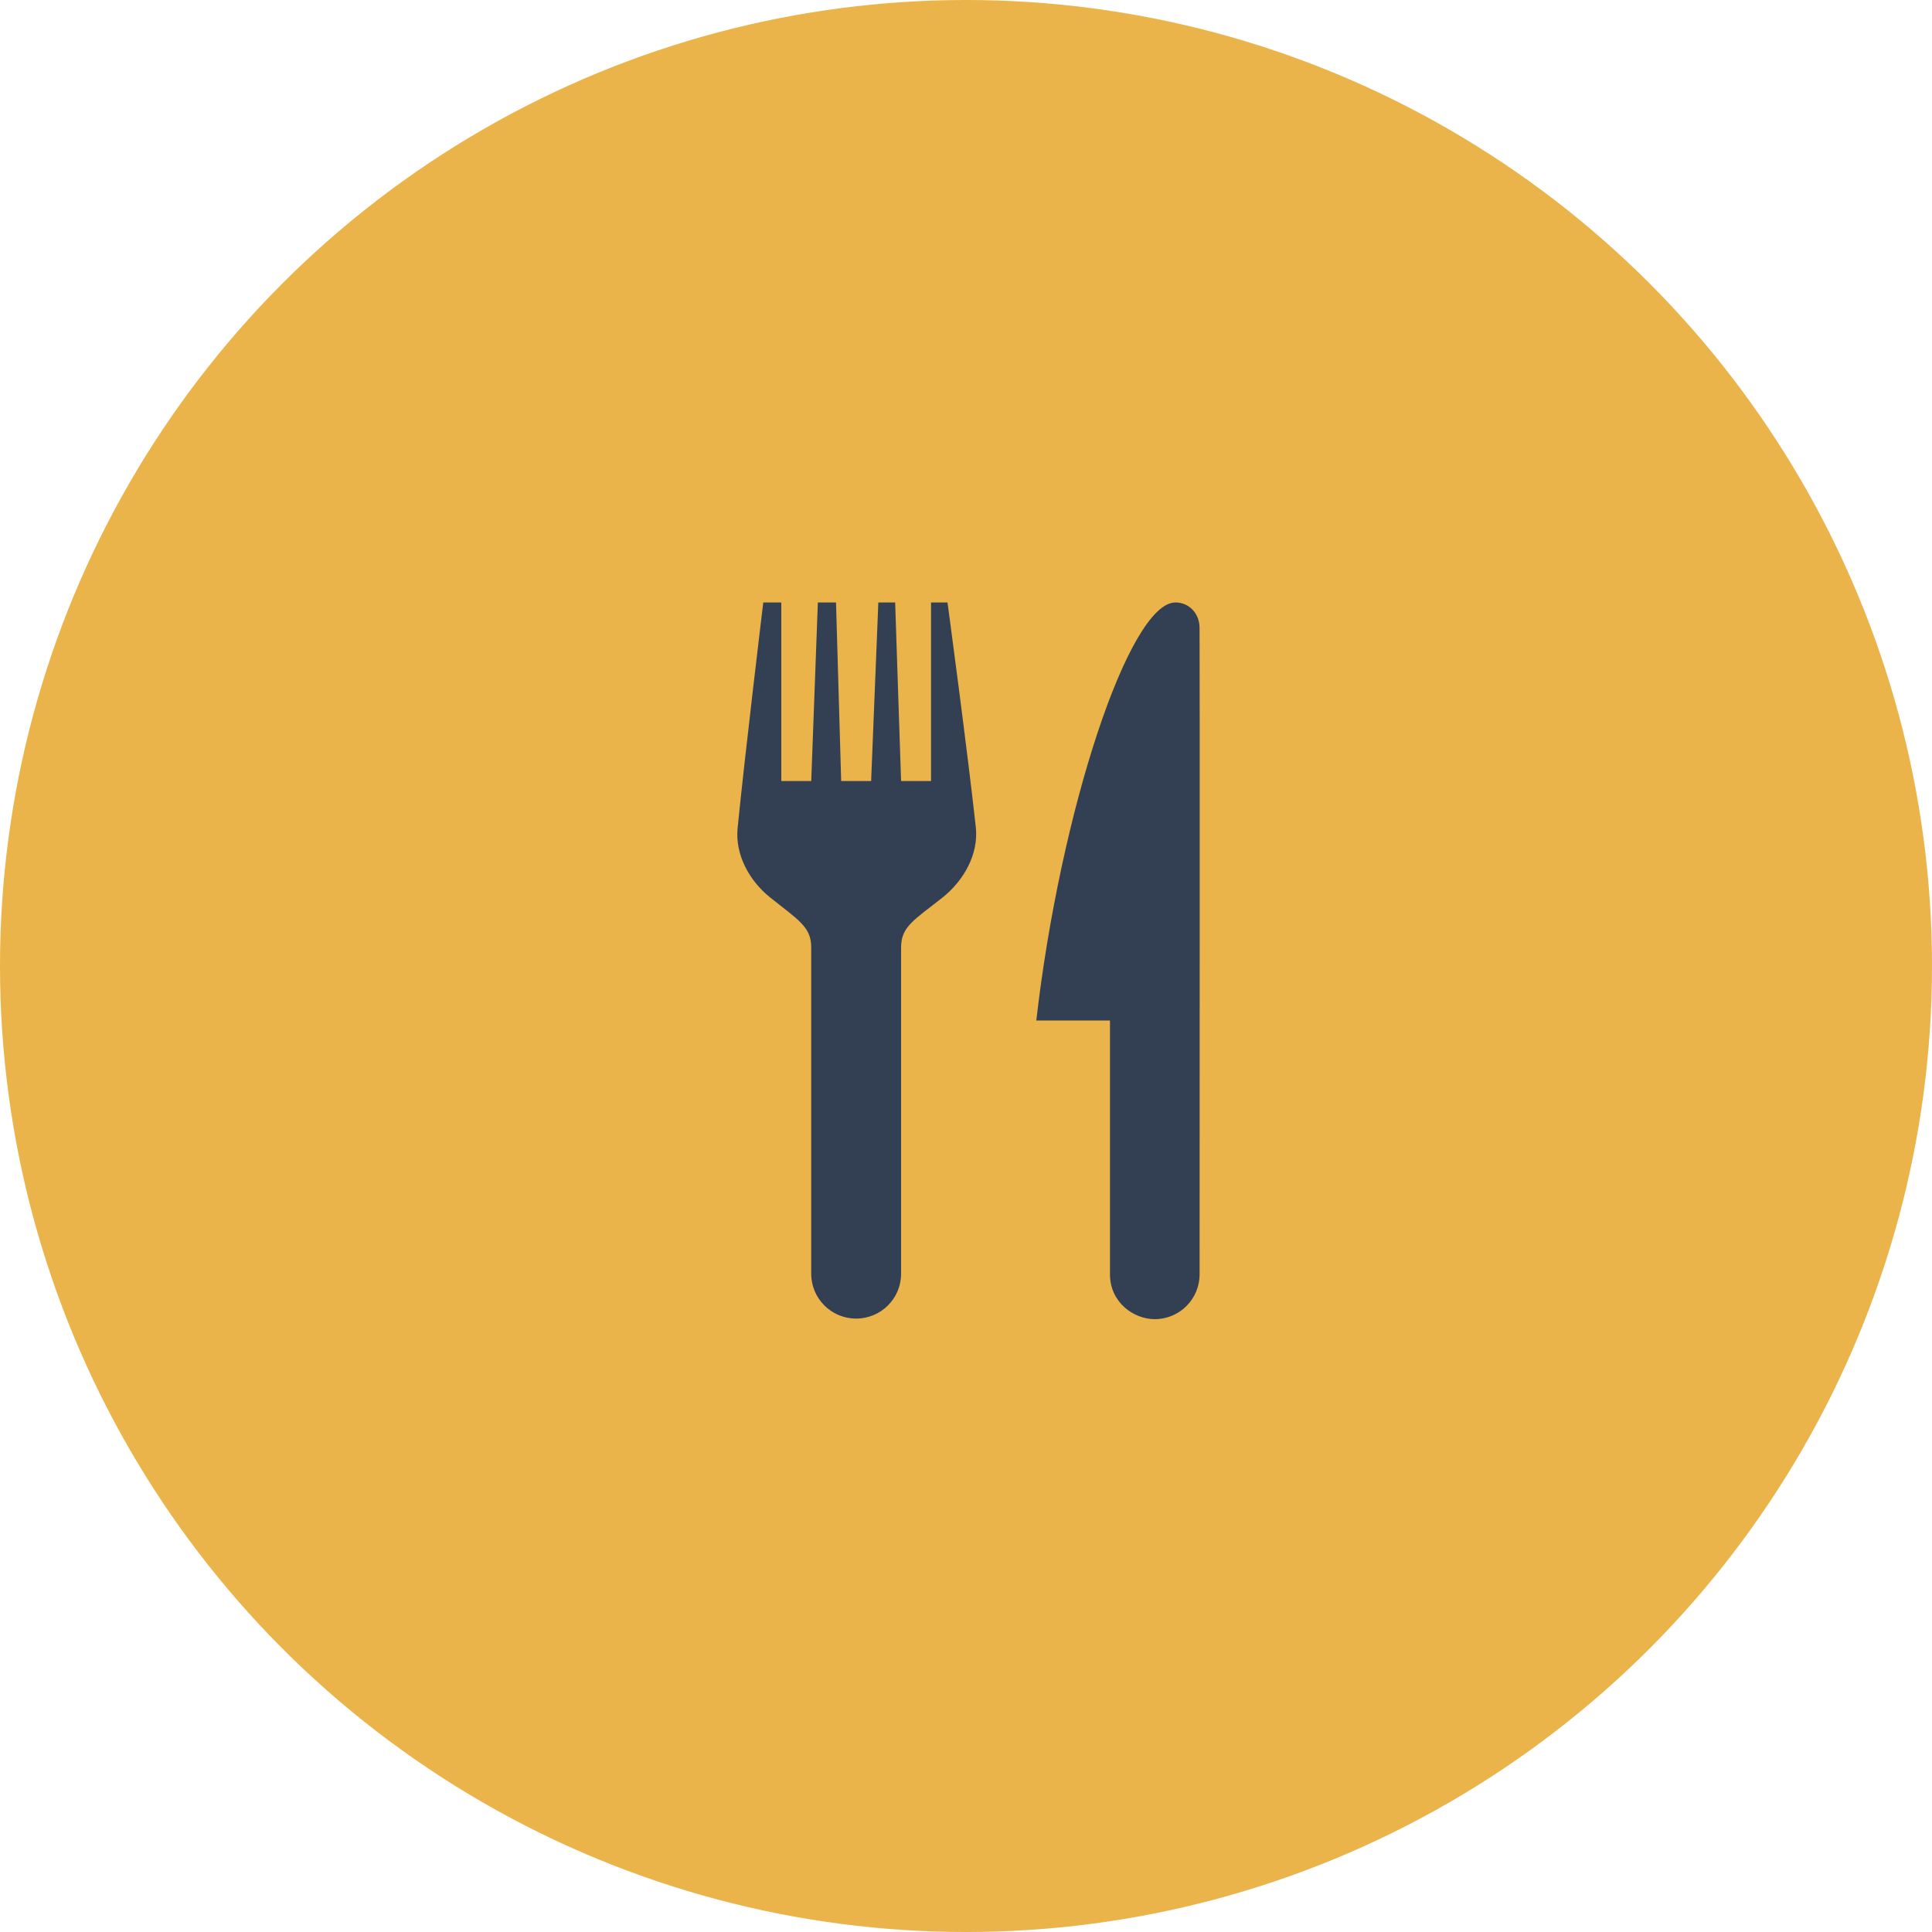 <svg width="186" height="186" viewBox="0 0 186 186" fill="none" xmlns="http://www.w3.org/2000/svg">
<circle cx="93" cy="93" r="93" fill="#EAB44B"/>
<g clip-path="url(#clip0_25:33)">
<path fill-rule="evenodd" clip-rule="evenodd" d="M111.176 127H111.173C109.117 127 106.861 125.364 106.861 122.688V98.25C106.861 98.25 103.491 98.241 99.768 98.25C102.074 78.137 108.689 58 113.165 58C114.451 58 115.477 59.026 115.486 60.447C115.514 64.457 115.494 108.206 115.488 122.688C115.488 125.068 113.556 127 111.176 127V127ZM78.099 91.209C78.099 89.223 76.854 88.573 74.14 86.399C72.136 84.789 70.756 82.279 71.012 79.724C71.737 72.43 73.49 57.945 73.49 57.945H75.216V75.195H78.099L78.74 57.945H80.485L80.983 75.195H83.866L84.562 57.945H86.178L86.75 75.195H89.634V57.945H91.212C91.212 57.945 93.15 72.335 93.946 79.652C94.228 82.245 92.77 84.804 90.72 86.425C87.992 88.584 86.75 89.205 86.75 91.224V122.633C86.75 125.013 84.815 126.945 82.423 126.945C80.034 126.945 78.099 125.013 78.099 122.633V91.209V91.209Z" fill="#334053"/>
</g>
<defs>
<clipPath id="clip0_25:33">
<rect width="69" height="69" fill="white" transform="translate(58 58)"/>
</clipPath>
</defs>
</svg>
